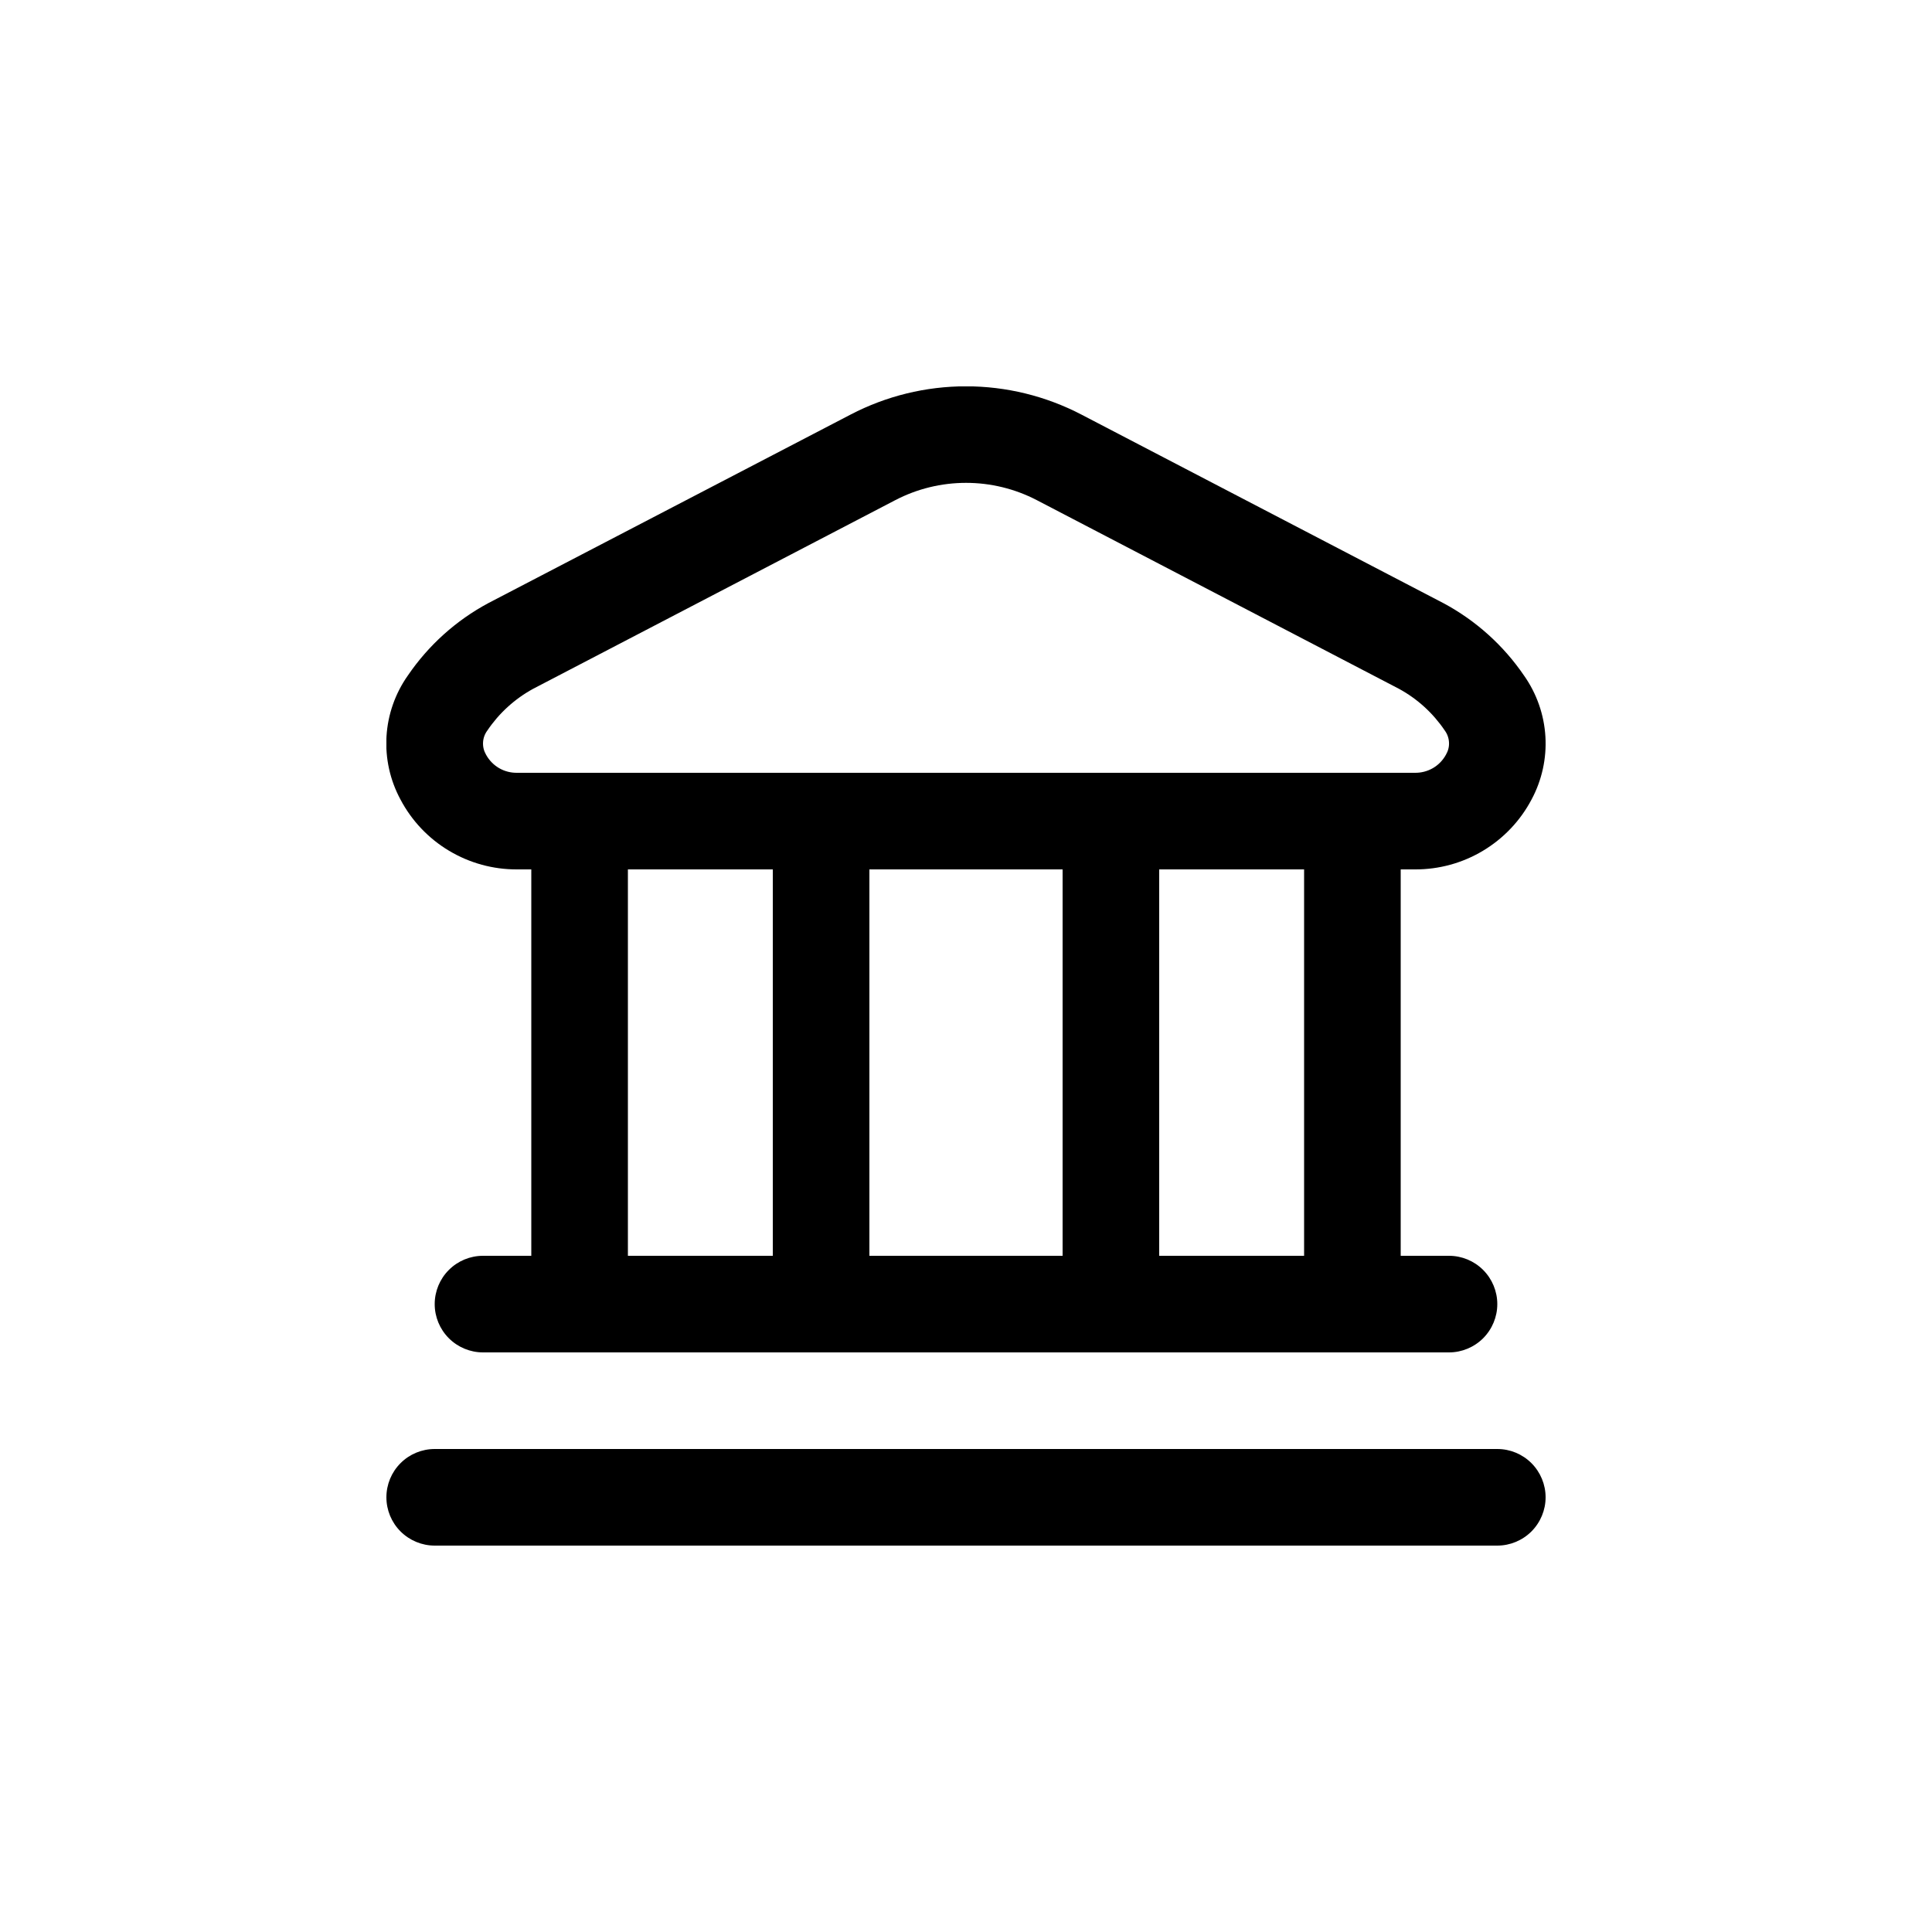 <svg width="40" height="40" viewBox="0 0 40 40" fill="none" xmlns="http://www.w3.org/2000/svg">
<g clip-path="url(#clip0_9_11979)">
<path d="M32 31C32 31.265 31.894 31.519 31.707 31.707C31.519 31.894 31.265 32 31 32H9C8.735 32 8.48 31.894 8.293 31.707C8.105 31.519 8 31.265 8 31C8 30.735 8.105 30.48 8.293 30.293C8.48 30.105 8.735 30 9 30H31C31.265 30 31.519 30.105 31.707 30.293C31.894 30.48 32 30.735 32 31ZM8.291 16.552C8.075 16.152 7.975 15.7 8.002 15.247C8.029 14.794 8.182 14.357 8.444 13.986C8.871 13.359 9.443 12.844 10.112 12.486L17.613 8.582C18.35 8.198 19.169 7.998 20 7.998C20.831 7.998 21.649 8.198 22.387 8.582L29.887 12.489C30.555 12.847 31.128 13.362 31.555 13.989C31.816 14.36 31.969 14.797 31.996 15.25C32.023 15.703 31.923 16.155 31.708 16.555C31.476 16.994 31.128 17.36 30.702 17.615C30.276 17.87 29.788 18.003 29.292 18H29V26H30C30.265 26 30.519 26.105 30.707 26.293C30.894 26.48 31 26.735 31 27C31 27.265 30.894 27.519 30.707 27.707C30.519 27.894 30.265 28 30 28H10C9.735 28 9.48 27.894 9.293 27.707C9.105 27.519 9 27.265 9 27C9 26.735 9.105 26.48 9.293 26.293C9.48 26.105 9.735 26 10 26H11V18H10.708C10.211 18.003 9.723 17.869 9.297 17.614C8.87 17.359 8.522 16.991 8.291 16.552ZM13 26H16V18H13V26ZM18 18V26H22V18H18ZM27 18H24V26H27V18ZM10.063 15.625C10.126 15.74 10.219 15.837 10.333 15.903C10.446 15.969 10.576 16.002 10.708 16H29.292C29.423 16.002 29.553 15.969 29.667 15.903C29.781 15.837 29.874 15.74 29.937 15.625C29.982 15.548 30.005 15.46 30 15.371C29.996 15.282 29.965 15.196 29.913 15.125C29.67 14.765 29.345 14.468 28.964 14.261L21.464 10.354C21.012 10.119 20.51 9.997 20.001 9.997C19.491 9.997 18.99 10.119 18.538 10.354L11.038 14.261C10.657 14.469 10.331 14.766 10.089 15.126C10.036 15.197 10.005 15.283 10.001 15.371C9.996 15.46 10.018 15.548 10.063 15.625Z" fill="black"/>
</g>
<defs>
<clipPath id="clip0_9_11979">
<rect width="24" height="24" fill="white" transform="translate(8 8)"/>
</clipPath>
</defs>
</svg>

